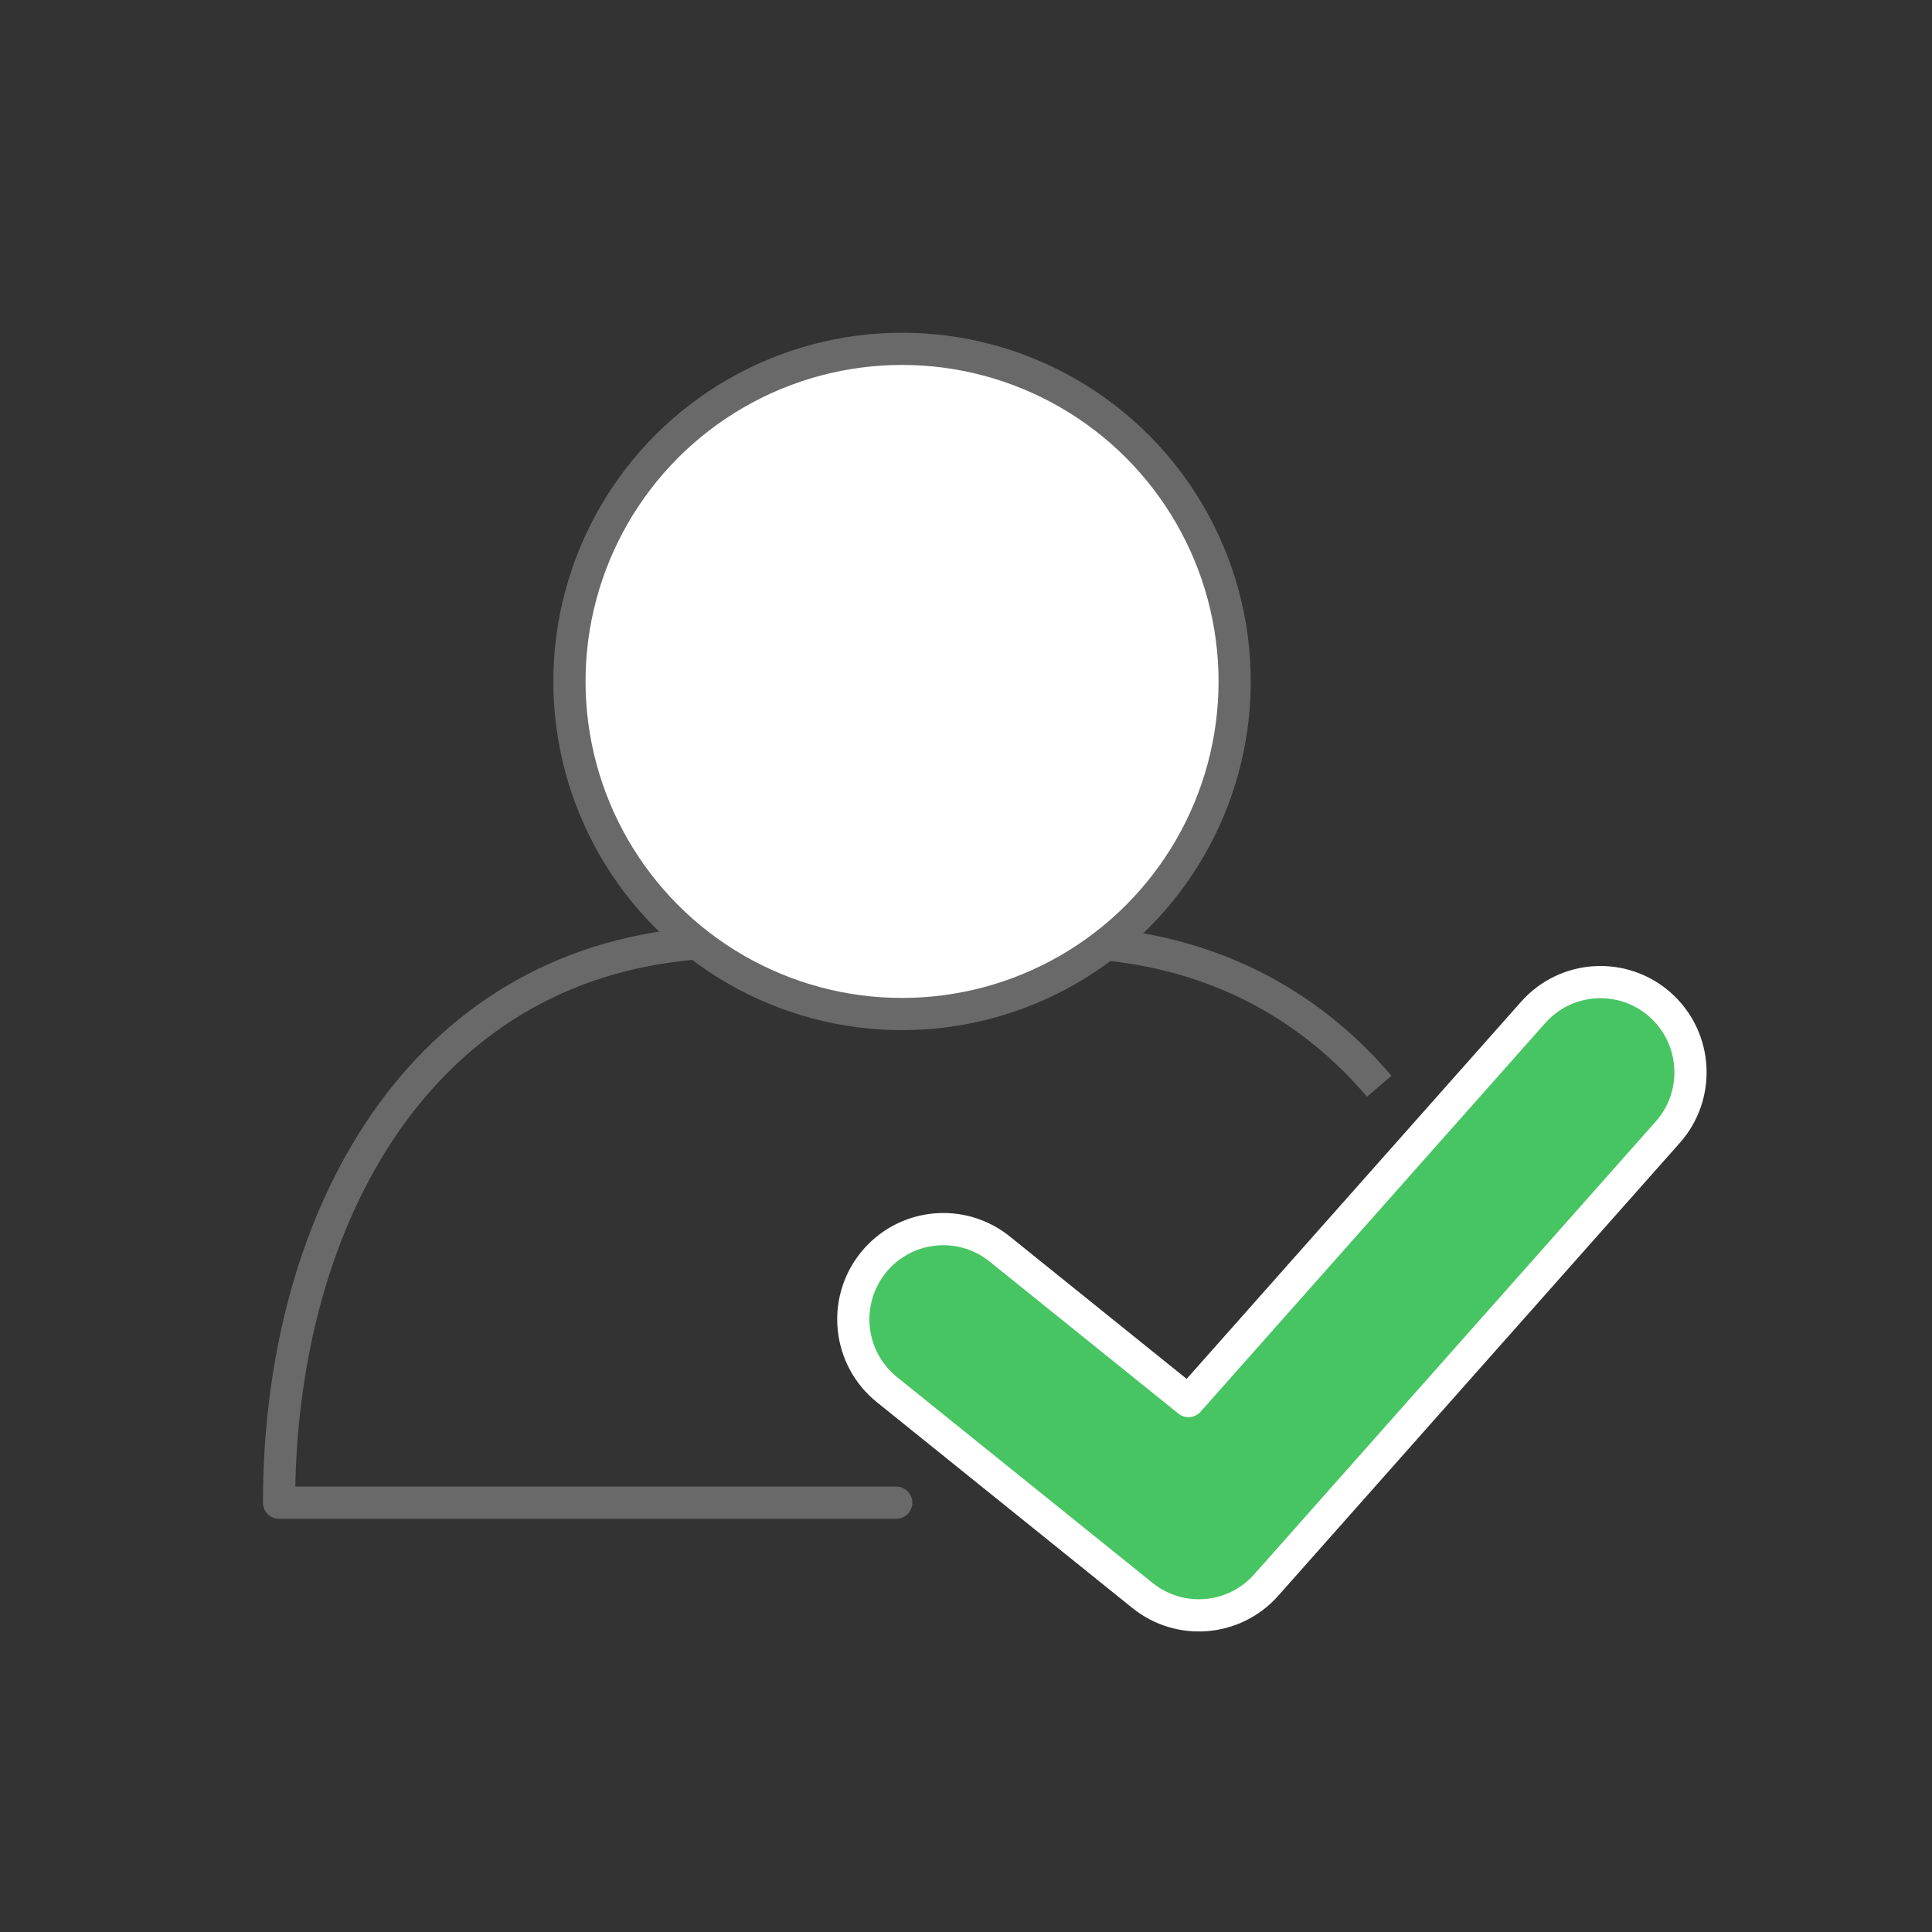 <svg width="180" height="180" viewBox="0 0 180 180" fill="none" xmlns="http://www.w3.org/2000/svg">
<rect x="0" y="0" width="180" height="180" fill="#333333" stroke="none"/>
<path d="M26 140H24.5C24.5 140.828 25.172 141.5 26 141.5V140ZM83.5 87L83.5 85.5L83.5 87ZM103.426 88.023L103.589 86.532L103.426 88.023ZM63.574 88.022L63.737 89.513L63.574 88.022ZM83.5 141.5C84.328 141.5 85 140.828 85 140C85 139.172 84.328 138.5 83.5 138.5V141.5ZM63.737 89.513C69.497 88.882 76.058 88.5 83.5 88.5L83.5 85.5C75.955 85.5 69.285 85.887 63.41 86.531L63.737 89.513ZM83.5 88.5C90.942 88.5 97.502 88.882 103.262 89.514L103.589 86.532C97.715 85.888 91.045 85.5 83.5 85.5L83.5 88.5ZM27.5 140C27.5 127.476 30.509 115.481 36.539 106.319C42.544 97.194 51.556 90.848 63.737 89.513L63.41 86.531C50.255 87.973 40.48 94.873 34.033 104.67C27.609 114.43 24.5 127.036 24.5 140H27.5ZM83.5 138.5H26V141.5H83.5V138.5ZM129.642 100.23C123.32 92.808 114.639 87.743 103.589 86.532L103.262 89.514C113.517 90.638 121.509 95.309 127.358 102.176L129.642 100.23Z" fill="#696969"/>
<circle cx="84.042" cy="63.488" r="30.988" fill="white" stroke="#696969" stroke-width="3" stroke-linejoin="round"/>
<path d="M154.686 93.624C151.223 90.538 145.919 90.852 142.842 94.322L110.73 130.534L93.143 116.368C89.531 113.458 84.25 114.036 81.349 117.655C78.449 121.272 79.023 126.56 82.633 129.468L106.442 148.646C109.928 151.453 114.998 151.027 117.968 147.678L155.382 105.486C158.458 102.018 158.147 96.708 154.686 93.624Z" fill="#47C562" stroke="white" stroke-width="3" stroke-linecap="round" stroke-linejoin="round"/>
</svg>
